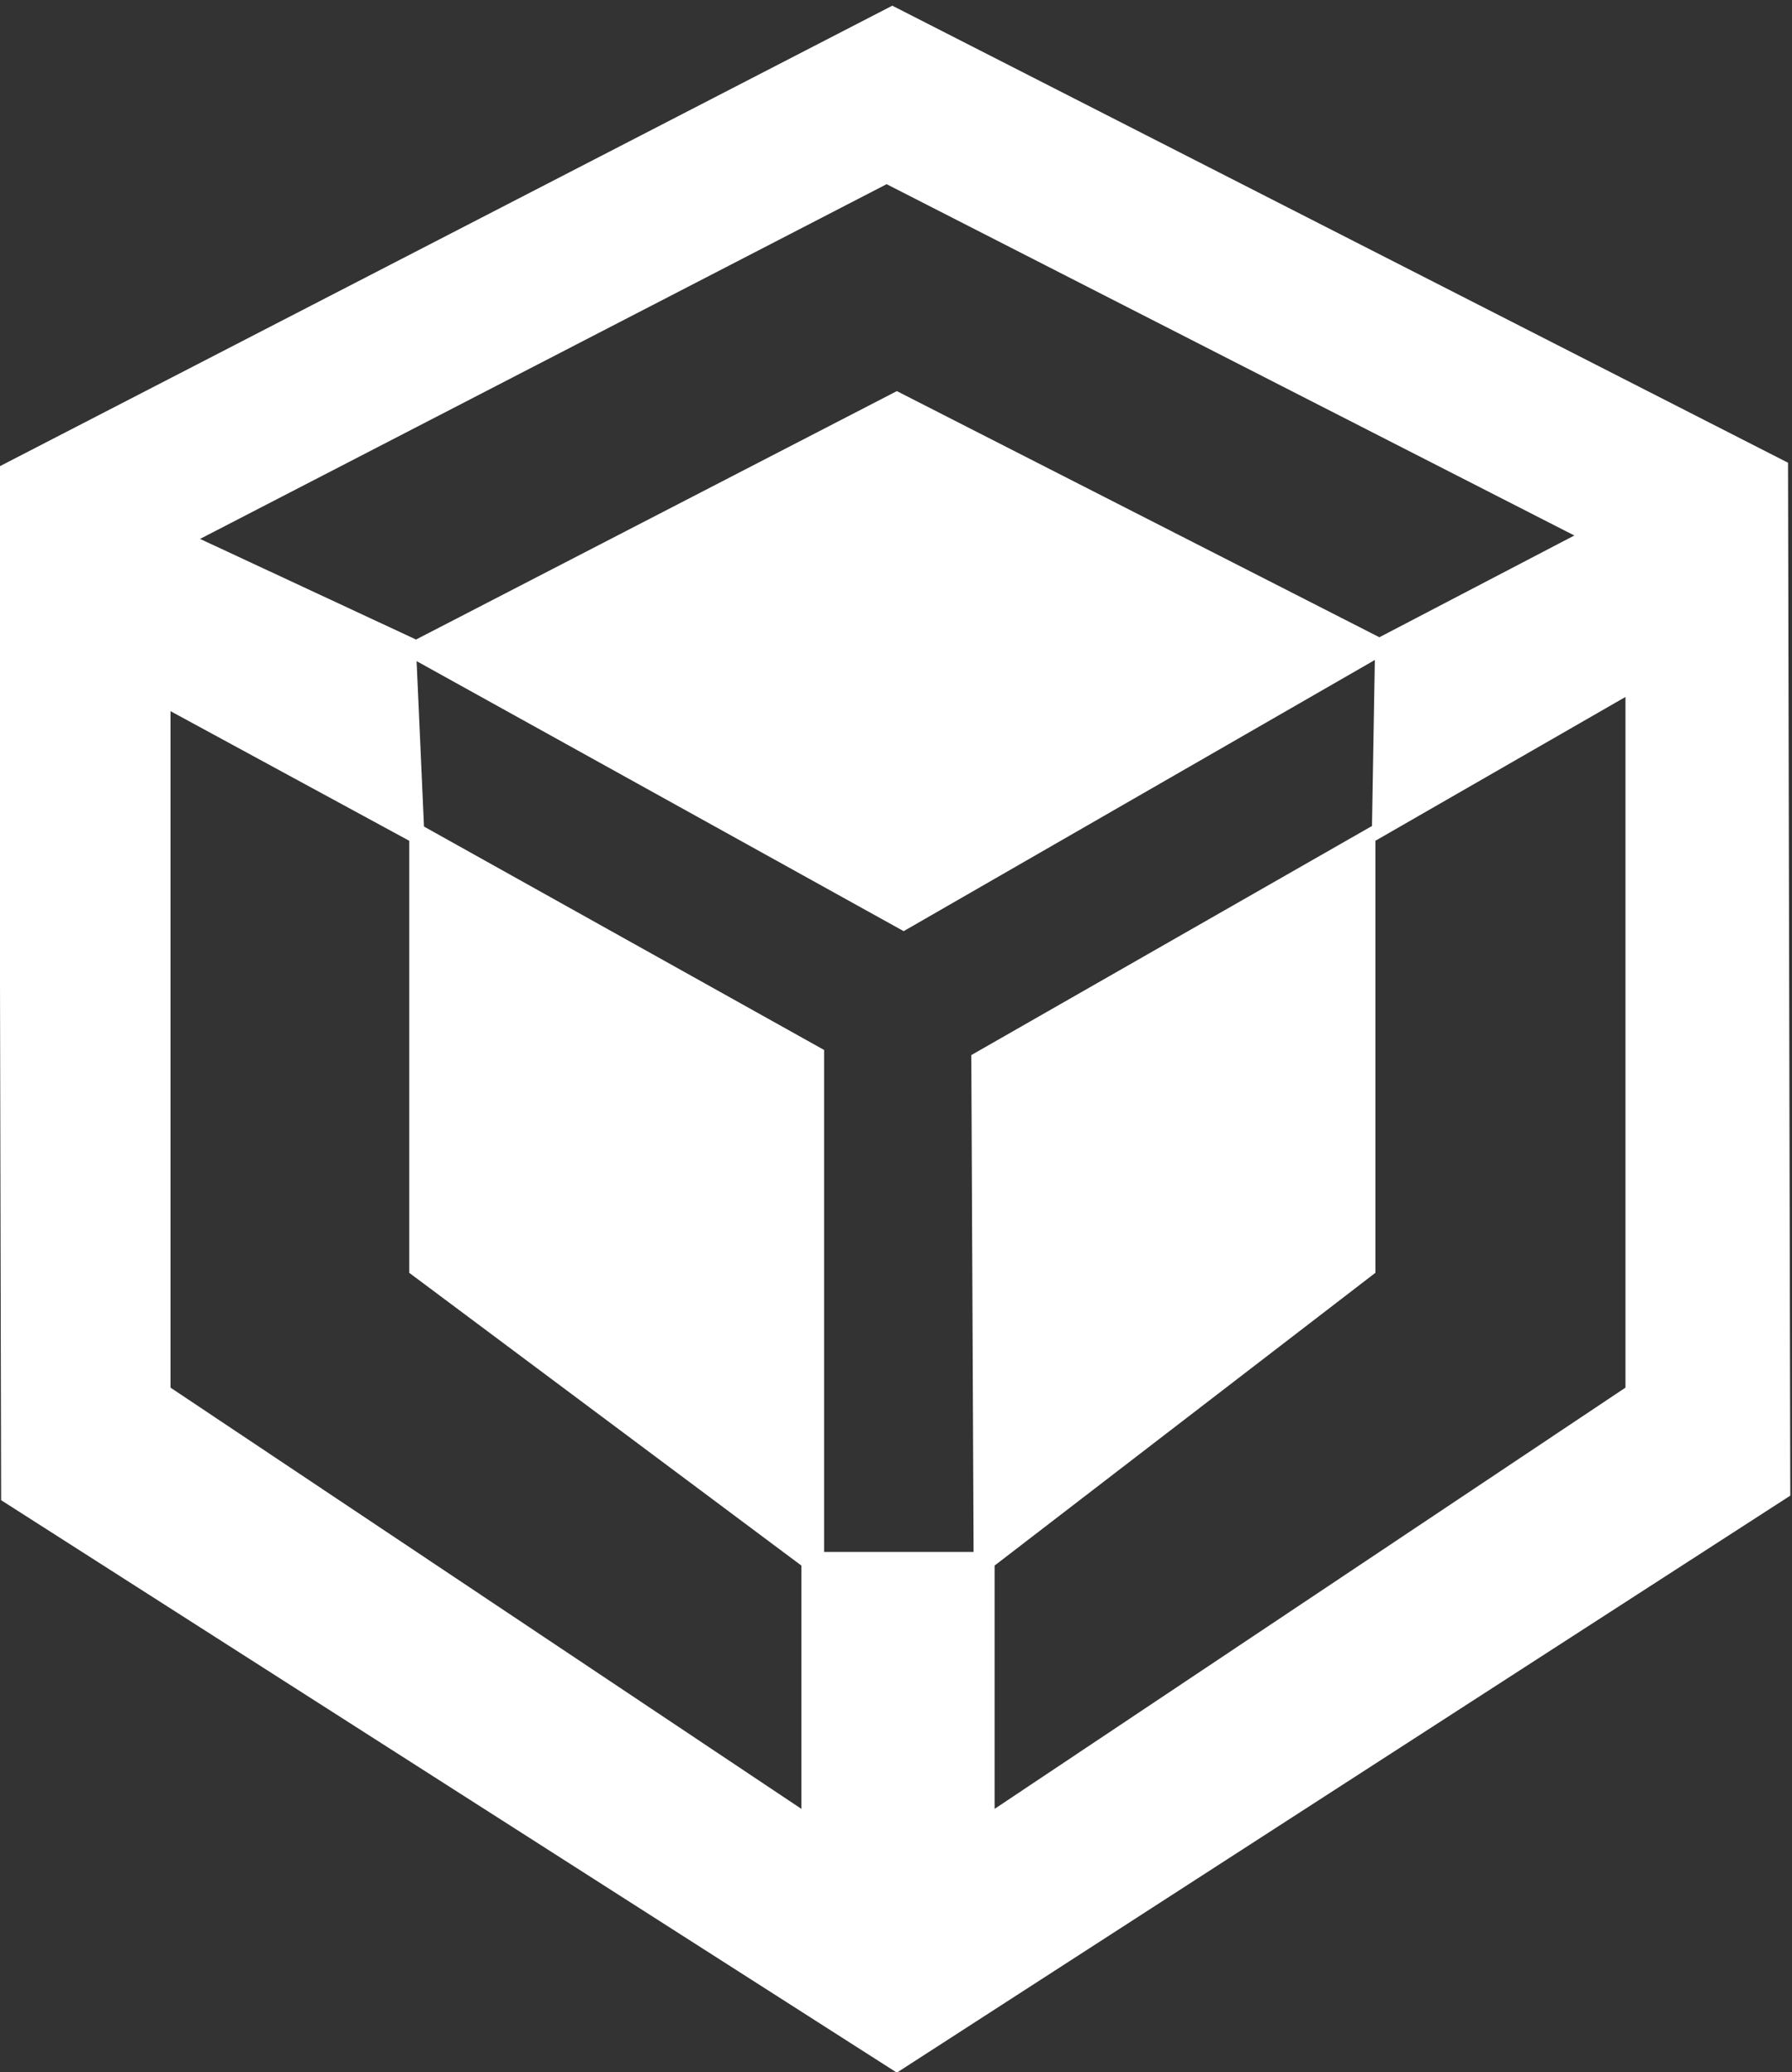 <?xml version="1.0" encoding="utf-8"?>
<!-- Generator: Adobe Illustrator 23.0.1, SVG Export Plug-In . SVG Version: 6.00 Build 0)  -->
<svg version="1.1" id="Layer_1" xmlns="http://www.w3.org/2000/svg" xmlns:xlink="http://www.w3.org/1999/xlink" x="0px" y="0px"
	 viewBox="0 0 315.3 364.5" style="enable-background:new 0 0 315.3 364.5;" xml:space="preserve">
<rect x="0" y="0" width="315.3" height="364.5" fill="#333333" stroke="none"/>
<style type="text/css">
	.st0{fill:#FFFFFF;}
</style>
<path class="st0" d="M314.6,81.4L157,1L-0.2,82.1l0.4,181.8l157.6,100.7L315,263.1L314.6,81.4z M156,32.4L277,94.2l-34.3,17.9
	l-84.9-43.3l-84.6,43.7l-38-17.7L156,32.4z M141,318.2L30,244.1v-119l42,22.8v76l69,51.5V318.2z M145,273v-88.3l-70.4-39.3
	l-1.3-29.1l85.7,47.5l82.9-47.7l-0.5,29.2l-70.5,40.3l0.4,87.4H145z M286,244.1l-111,74.1v-42.8l67-51.5v-76l44-25.3V244.1z"/>
</svg>
